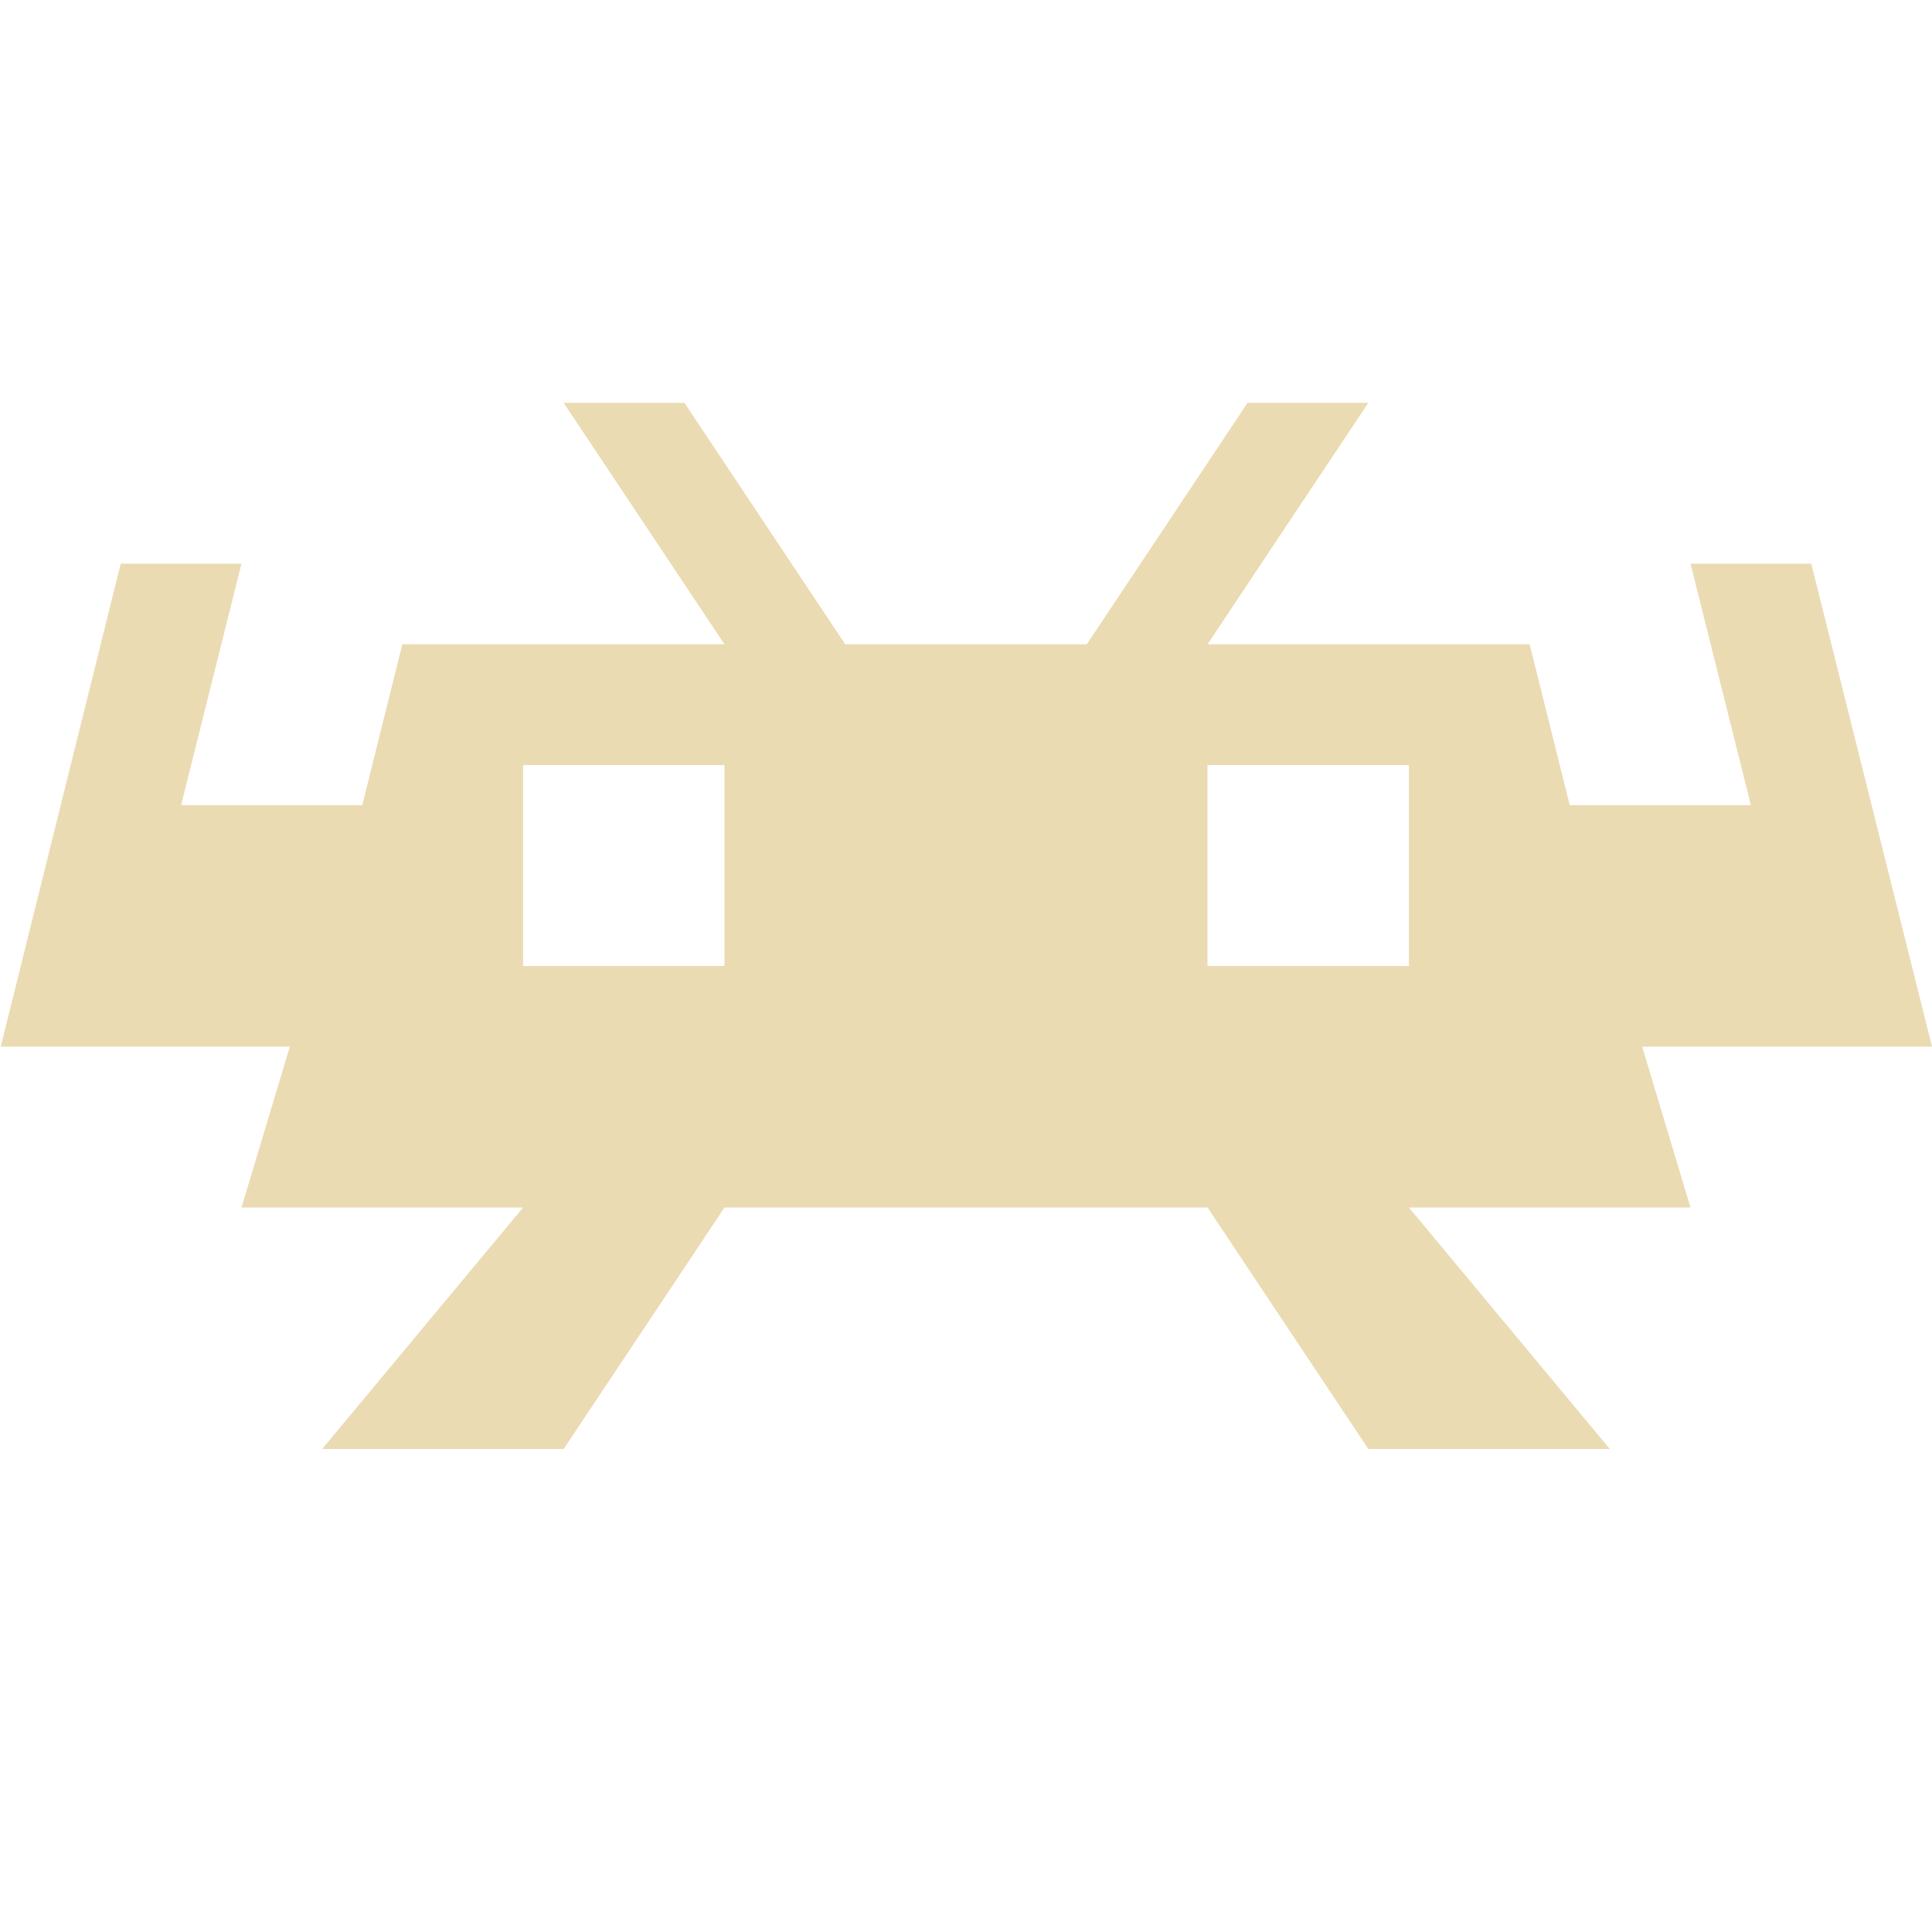 <svg width="16" height="16" version="1.1" xmlns="http://www.w3.org/2000/svg">
  <defs>
    <style id="current-color-scheme" type="text/css">.ColorScheme-Text { color:#ebdbb2; } .ColorScheme-Highlight { color:#458588; }</style>
  </defs>
  <path class="ColorScheme-Text" d="m4.668 3.336 1.332 2h-2.668l-0.332 1.332h-1.5l0.5-2h-1l-0.994 4h2.394l-0.4 1.332h2.332l-1.664 2h2l1.332-2h4l1.332 2h2l-1.664-2h2.332l-0.4-1.332h2.4l-1-4h-1l0.5 2h-1.5l-0.332-1.332h-2.668l1.332-2h-1l-1.332 2h-2l-1.332-2zm-0.336 3h1.668v1.664h-1.668zm5.668 0h1.668v1.664h-1.668z" fill="currentColor"/>
</svg>
